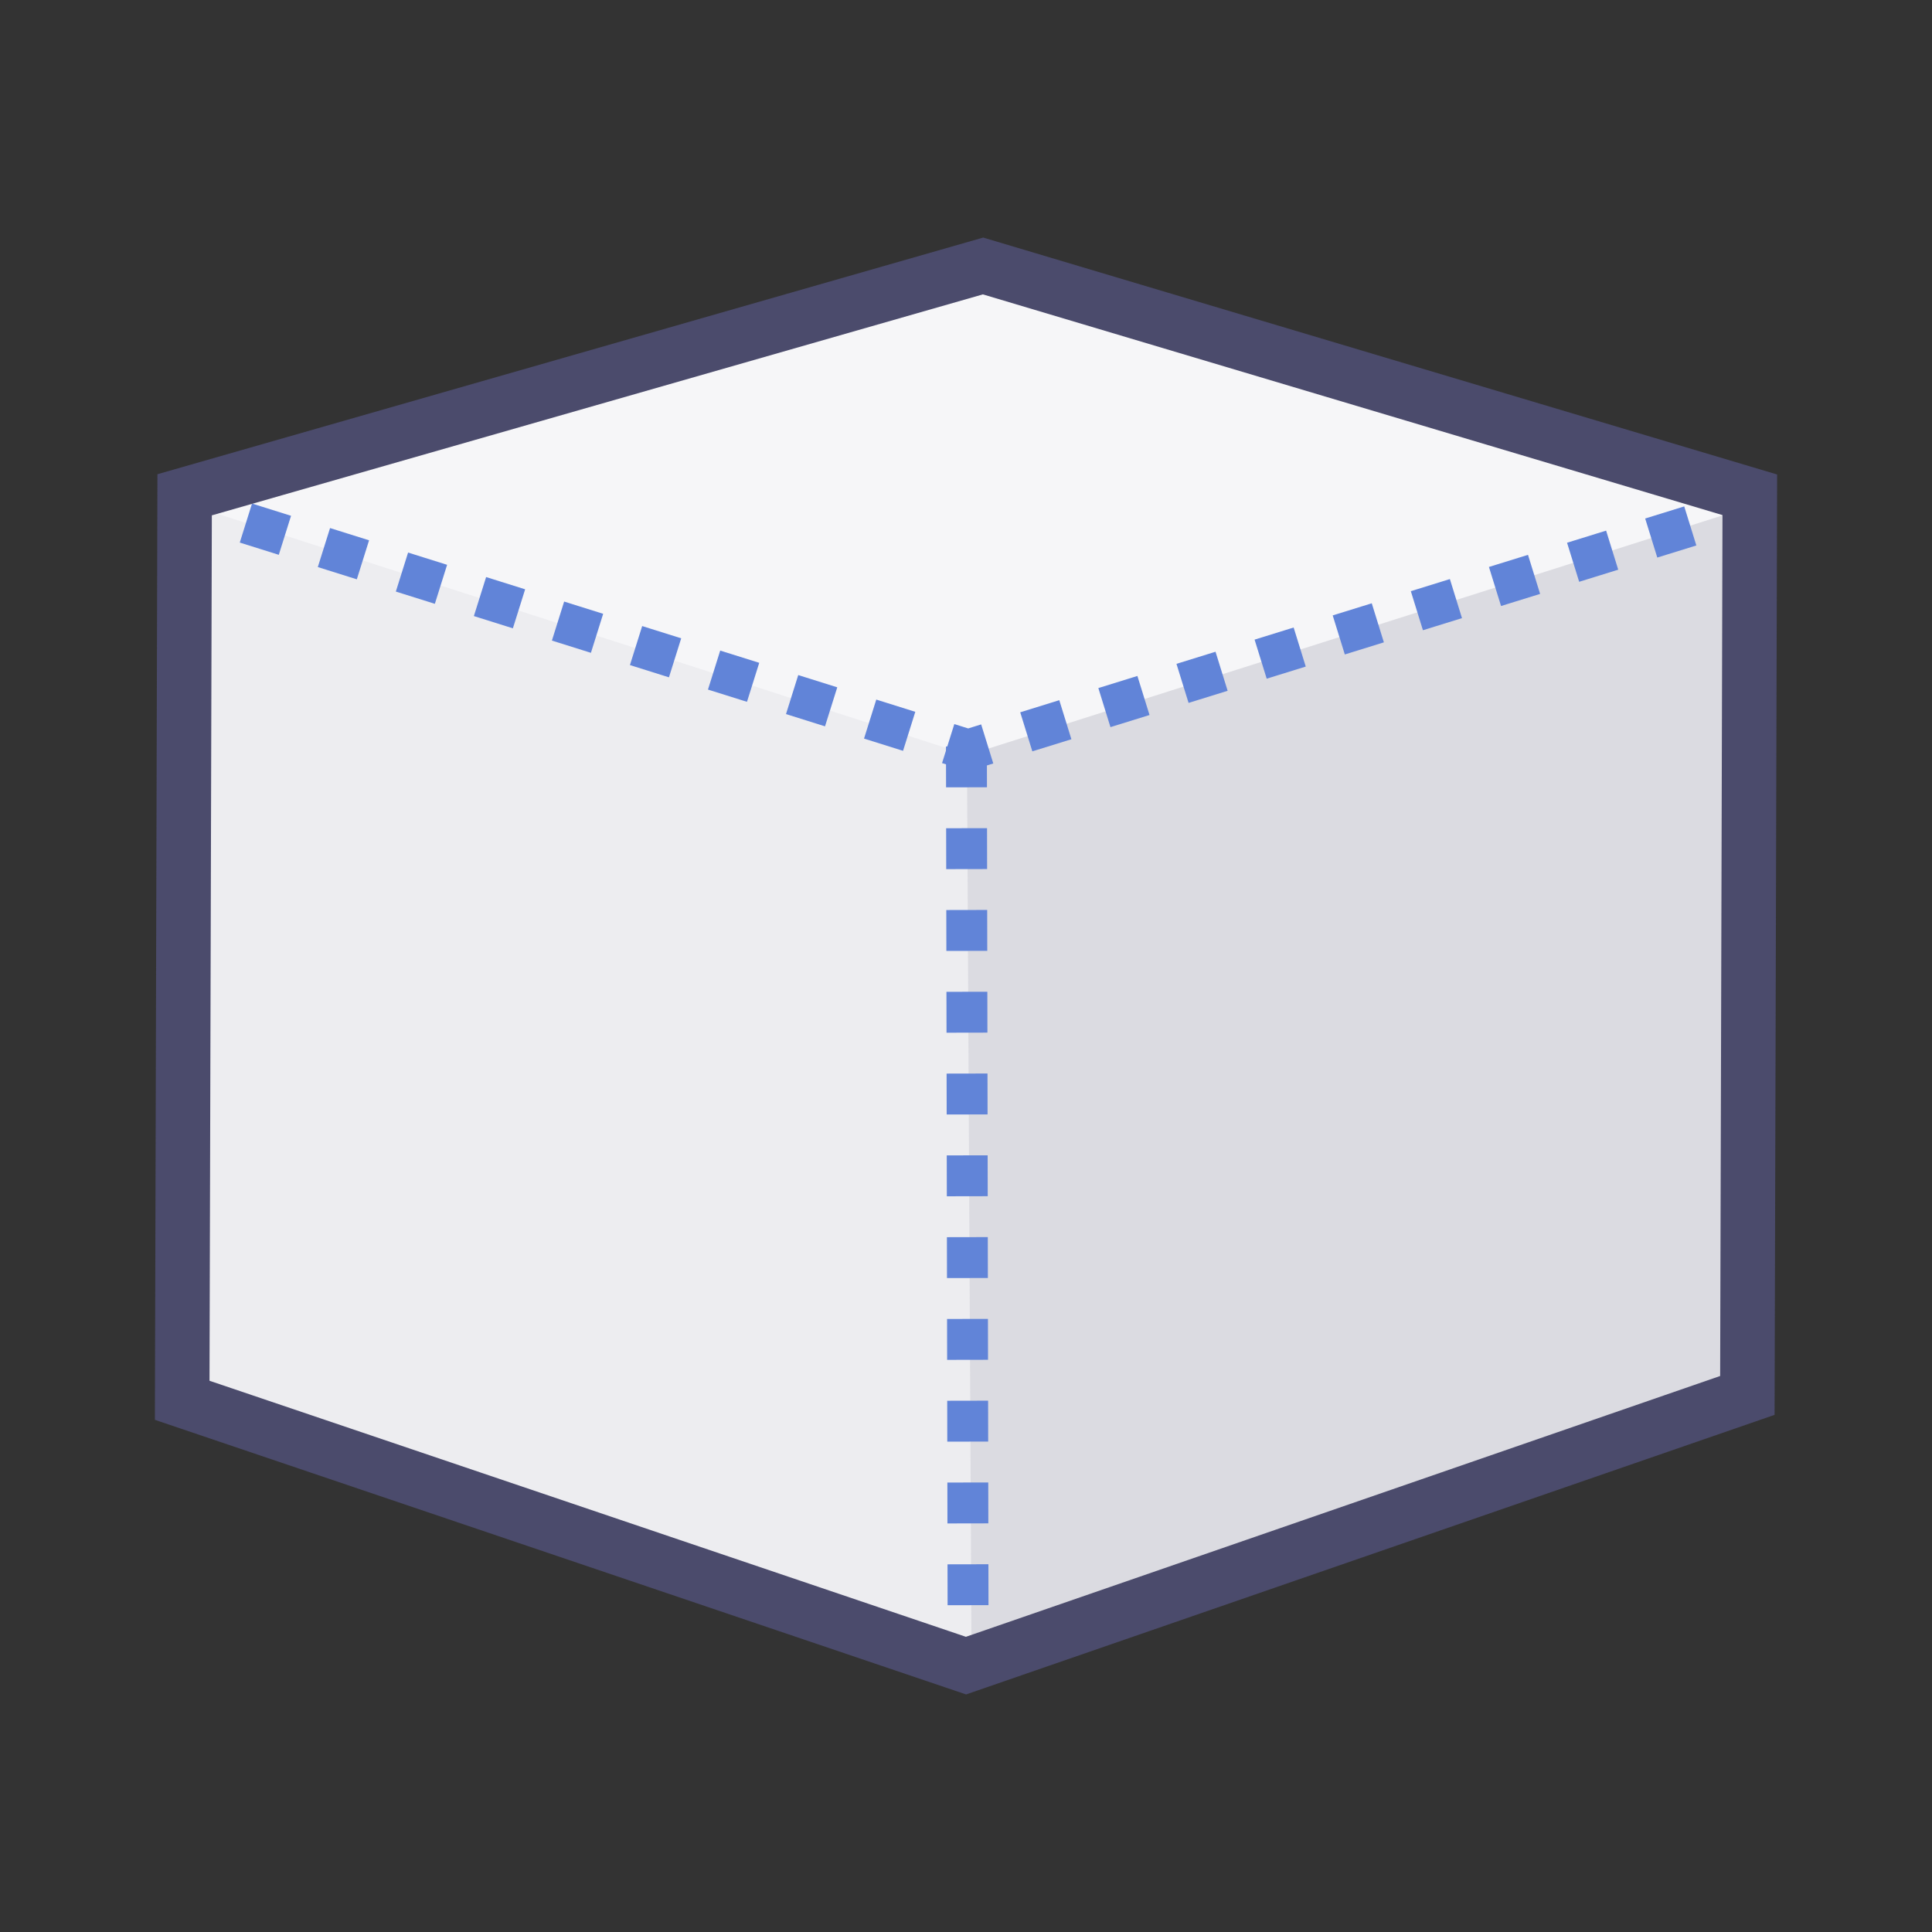 <?xml version="1.0" encoding="UTF-8" standalone="no"?>
<svg
        xmlns="http://www.w3.org/2000/svg"
        width="40mm"
        height="40mm"
        viewBox="0 0 141.732 141.732"
        id="svg2"
        version="1.1">
    <rect x="0" y="0" width="141.732" height="141.732" fill="#333333" stroke="none"/>
    <title
            id="title4244">Deplink Logo
    </title>
    <defs
            id="defs4"/>
    <g
            id="g4164">
        <path
                style="fill:#dbdbe1;fill-opacity:1;fill-rule:evenodd;stroke:none;stroke-width:1px;stroke-linecap:butt;stroke-linejoin:miter;stroke-opacity:1"
                d="m 68.556,51.018 2.594,71.293 57.326,-20.456 0.253,-66.039"
                id="path4240"/>
        <path
                style="fill:#ededf0;fill-opacity:1;fill-rule:evenodd;stroke:none;stroke-width:1px;stroke-linecap:butt;stroke-linejoin:miter;stroke-opacity:1"
                d="M 12.814,102.486 71.276,122.437 70.921,51.943 13.192,36.447"
                id="path4238"/>
        <path
                style="fill:#f6f6f8;fill-opacity:1;fill-rule:evenodd;stroke:none;stroke-width:1px;stroke-linecap:butt;stroke-linejoin:miter;stroke-opacity:1"
                d="M 13.631,36.946 71.024,55.388 128.476,37.139 72.286,19.275 Z"
                id="path4236"/>
        <g
                id="g4232"
                transform="translate(-189.848,-21.821)">
            <path
                    id="path4216"
                    d="M 202.163,58.395 260.872,76.83 317.387,59.306"
                    style="fill:none;fill-rule:evenodd;stroke:#6184d8;stroke-width:3;stroke-linecap:butt;stroke-linejoin:miter;stroke-miterlimit:4;stroke-dasharray:3, 3;stroke-dashoffset:0;stroke-opacity:1"/>
            <path
                    id="path4218"
                    d="m 260.746,76.578 0.126,67.301"
                    style="fill:none;fill-rule:evenodd;stroke:#6184d8;stroke-width:3;stroke-linecap:butt;stroke-linejoin:miter;stroke-miterlimit:4;stroke-dasharray:3, 3;stroke-dashoffset:0;stroke-opacity:1"/>
        </g>
        <path
                style="fill:none;fill-rule:evenodd;stroke:#4b4b6c;stroke-width:4;stroke-linecap:butt;stroke-linejoin:miter;stroke-miterlimit:4;stroke-dasharray:none;stroke-opacity:1"
                d="M 70.866,122.19 128.187,102.369 128.366,36.298 72.116,19.512 13.545,36.298 13.366,102.726 Z"
                id="path4214"/>
    </g>
</svg>
